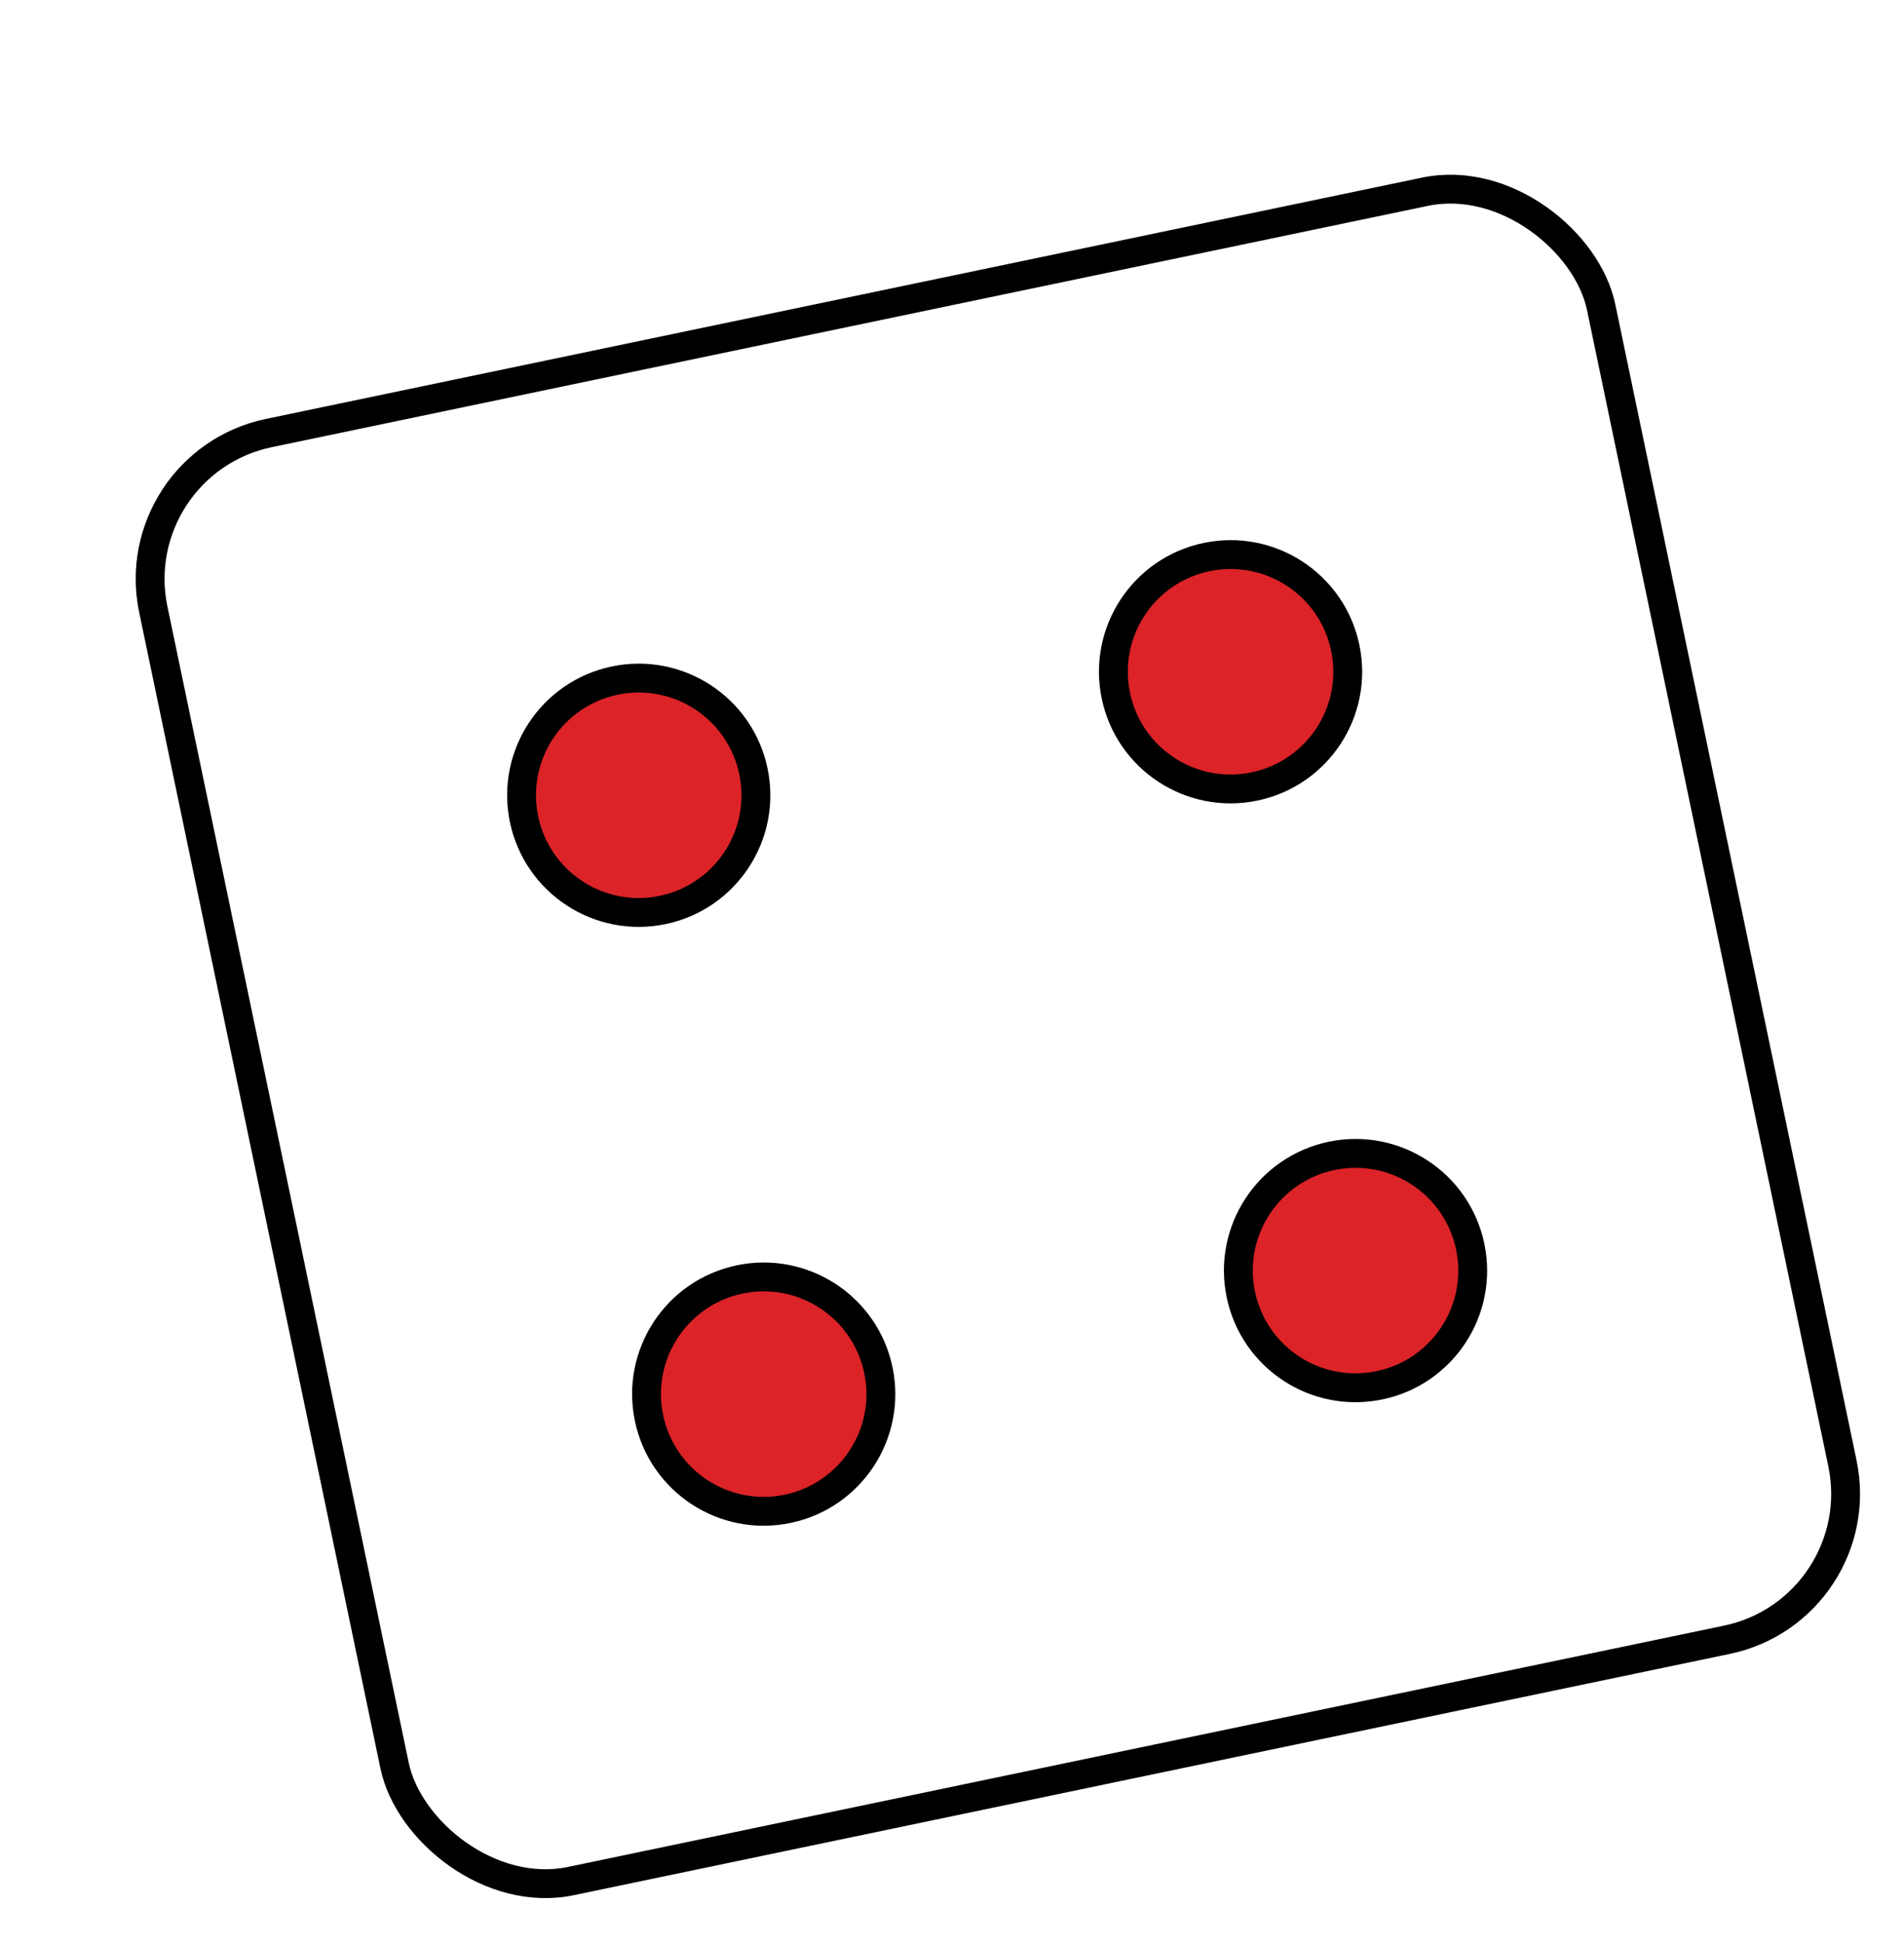 <svg width="198" height="202" viewBox="0 0 198 202" fill="none" xmlns="http://www.w3.org/2000/svg">
<g filter="url(#filter0_d_199_98)">
<rect x="1.775" y="33.199" width="153.81" height="153.81" rx="15.5" transform="rotate(-11.789 1.775 33.199)" fill="white" stroke="black" stroke-width="3"/>
<circle cx="55.423" cy="67.695" r="12.184" transform="rotate(-11.789 55.423 67.695)" fill="#DC2328" stroke="black" stroke-width="3"/>
<circle cx="116.968" cy="54.852" r="12.184" transform="rotate(-11.789 116.968 54.852)" fill="#DC2328" stroke="black" stroke-width="3"/>
<circle cx="129.964" cy="117.121" r="12.184" transform="rotate(-11.789 129.964 117.121)" fill="#DC2328" stroke="black" stroke-width="3"/>
<circle cx="68.419" cy="129.965" r="12.184" transform="rotate(-11.789 68.419 129.965)" fill="#DC2328" stroke="black" stroke-width="3"/>
</g>
<defs>
<filter id="filter0_d_199_98" x="3.111" y="3.111" width="194.316" height="198.316" filterUnits="userSpaceOnUse" color-interpolation-filters="sRGB">
<feFlood flood-opacity="0" result="BackgroundImageFix"/>
<feColorMatrix in="SourceAlpha" type="matrix" values="0 0 0 0 0 0 0 0 0 0 0 0 0 0 0 0 0 0 127 0" result="hardAlpha"/>
<feOffset dx="11" dy="15"/>
<feGaussianBlur stdDeviation="2"/>
<feComposite in2="hardAlpha" operator="out"/>
<feColorMatrix type="matrix" values="0 0 0 0 0 0 0 0 0 0 0 0 0 0 0 0 0 0 0.12 0"/>
<feBlend mode="normal" in2="BackgroundImageFix" result="effect1_dropShadow_199_98"/>
<feBlend mode="normal" in="SourceGraphic" in2="effect1_dropShadow_199_98" result="shape"/>
</filter>
</defs>
</svg>
